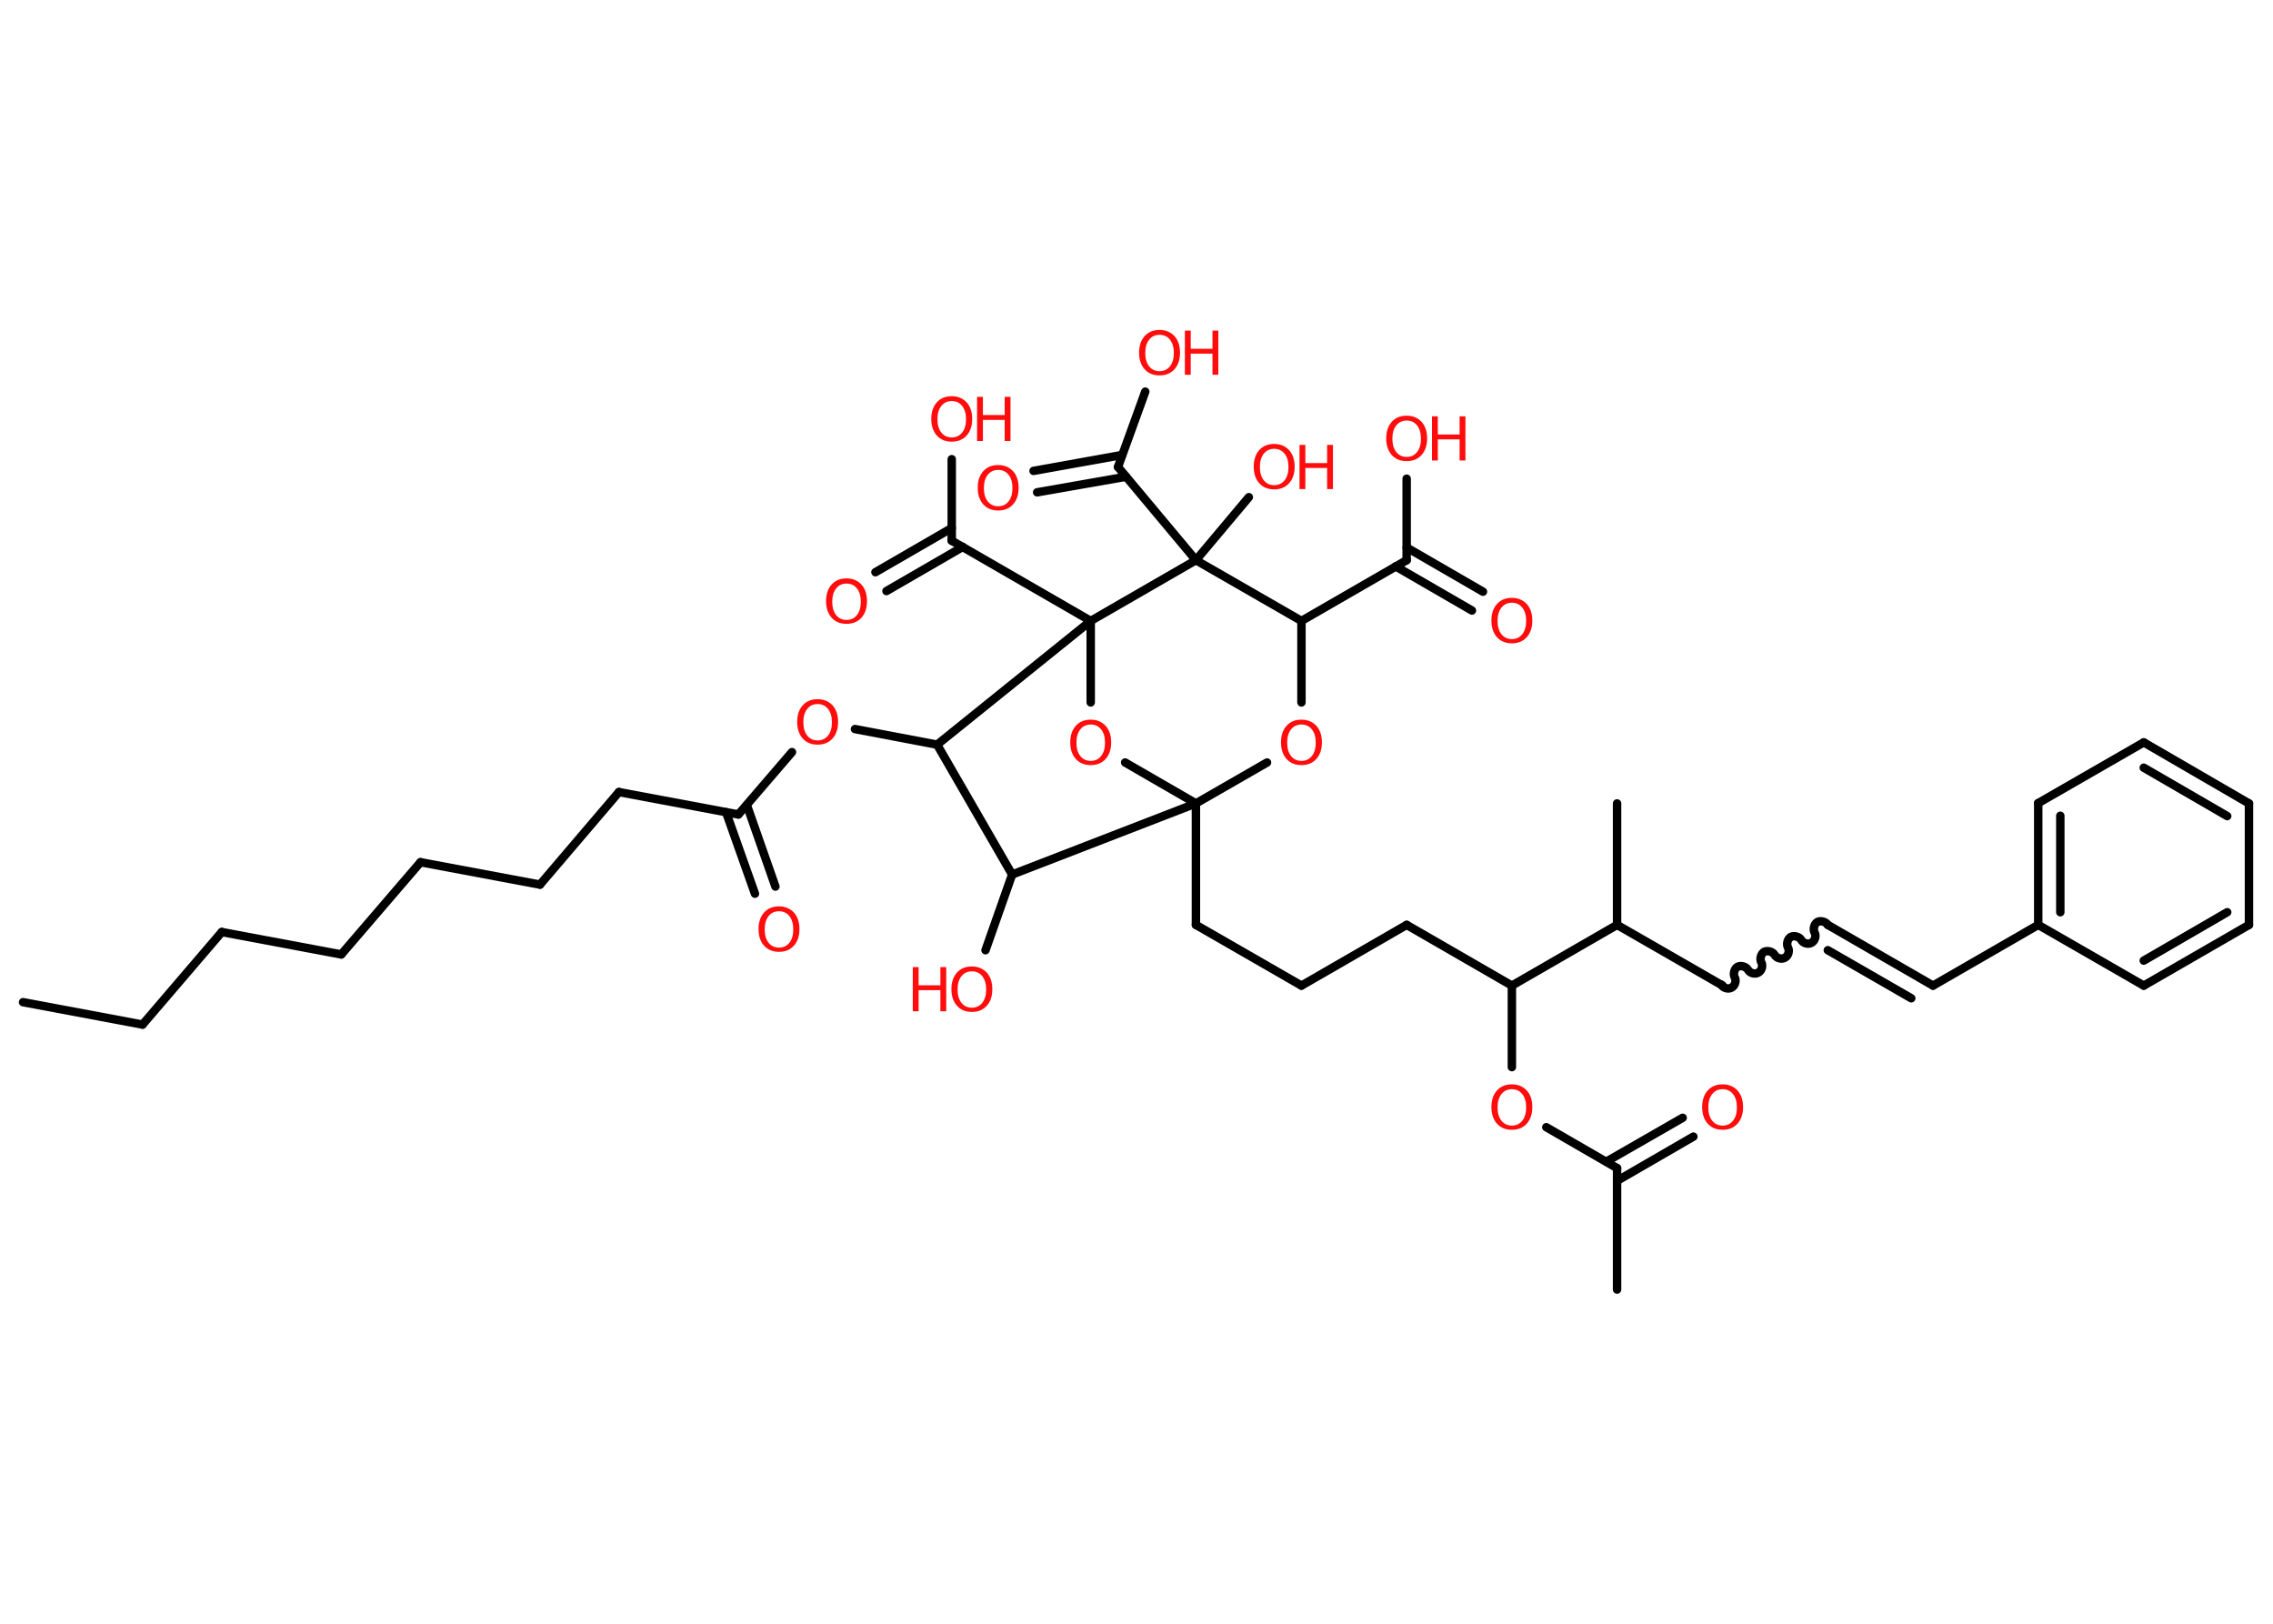 <?xml version='1.0' encoding='UTF-8'?>
<!DOCTYPE svg PUBLIC "-//W3C//DTD SVG 1.1//EN" "http://www.w3.org/Graphics/SVG/1.1/DTD/svg11.dtd">
<svg version='1.2' xmlns='http://www.w3.org/2000/svg' xmlns:xlink='http://www.w3.org/1999/xlink' width='70.0mm' height='50.0mm' viewBox='0 0 70.0 50.0'>
  <desc>Generated by the Chemistry Development Kit (http://github.com/cdk)</desc>
  <g stroke-linecap='round' stroke-linejoin='round' stroke='#000000' stroke-width='.26' fill='#FF0D0D'>
    <rect x='.0' y='.0' width='70.0' height='50.0' fill='#FFFFFF' stroke='none'/>
    <g id='mol1' class='mol'>
      <line id='mol1bnd1' class='bond' x1='.71' y1='30.86' x2='4.39' y2='31.55'/>
      <line id='mol1bnd2' class='bond' x1='4.39' y1='31.55' x2='6.83' y2='28.7'/>
      <line id='mol1bnd3' class='bond' x1='6.83' y1='28.7' x2='10.51' y2='29.39'/>
      <line id='mol1bnd4' class='bond' x1='10.51' y1='29.39' x2='12.95' y2='26.55'/>
      <line id='mol1bnd5' class='bond' x1='12.95' y1='26.55' x2='16.63' y2='27.24'/>
      <line id='mol1bnd6' class='bond' x1='16.63' y1='27.24' x2='19.06' y2='24.39'/>
      <line id='mol1bnd7' class='bond' x1='19.06' y1='24.39' x2='22.74' y2='25.08'/>
      <g id='mol1bnd8' class='bond'>
        <line x1='23.0' y1='24.79' x2='23.88' y2='27.3'/>
        <line x1='22.36' y1='25.01' x2='23.25' y2='27.52'/>
      </g>
      <line id='mol1bnd9' class='bond' x1='22.74' y1='25.08' x2='24.39' y2='23.16'/>
      <line id='mol1bnd10' class='bond' x1='26.33' y1='22.45' x2='28.86' y2='22.93'/>
      <line id='mol1bnd11' class='bond' x1='28.86' y1='22.93' x2='31.17' y2='26.93'/>
      <line id='mol1bnd12' class='bond' x1='31.17' y1='26.93' x2='30.35' y2='29.26'/>
      <line id='mol1bnd13' class='bond' x1='31.17' y1='26.93' x2='36.83' y2='24.74'/>
      <line id='mol1bnd14' class='bond' x1='36.83' y1='24.74' x2='36.83' y2='28.48'/>
      <line id='mol1bnd15' class='bond' x1='36.83' y1='28.48' x2='40.08' y2='30.35'/>
      <line id='mol1bnd16' class='bond' x1='40.08' y1='30.35' x2='43.32' y2='28.48'/>
      <line id='mol1bnd17' class='bond' x1='43.32' y1='28.48' x2='46.56' y2='30.35'/>
      <line id='mol1bnd18' class='bond' x1='46.56' y1='30.35' x2='46.56' y2='32.86'/>
      <line id='mol1bnd19' class='bond' x1='47.62' y1='34.71' x2='49.8' y2='35.97'/>
      <line id='mol1bnd20' class='bond' x1='49.8' y1='35.97' x2='49.8' y2='39.71'/>
      <g id='mol1bnd21' class='bond'>
        <line x1='49.47' y1='35.77' x2='51.82' y2='34.42'/>
        <line x1='49.8' y1='36.36' x2='52.15' y2='35.0'/>
      </g>
      <line id='mol1bnd22' class='bond' x1='46.56' y1='30.35' x2='49.8' y2='28.48'/>
      <line id='mol1bnd23' class='bond' x1='49.8' y1='28.48' x2='49.8' y2='24.74'/>
      <line id='mol1bnd24' class='bond' x1='49.8' y1='28.48' x2='53.05' y2='30.35'/>
      <path id='mol1bnd25' class='bond' d='M56.29 28.48c-.06 -.1 -.22 -.14 -.32 -.09c-.1 .06 -.14 .22 -.09 .32c.06 .1 .02 .26 -.09 .32c-.1 .06 -.26 .02 -.32 -.09c-.06 -.1 -.22 -.14 -.32 -.09c-.1 .06 -.14 .22 -.09 .32c.06 .1 .02 .26 -.09 .32c-.1 .06 -.26 .02 -.32 -.09c-.06 -.1 -.22 -.14 -.32 -.09c-.1 .06 -.14 .22 -.09 .32c.06 .1 .02 .26 -.09 .32c-.1 .06 -.26 .02 -.32 -.09c-.06 -.1 -.22 -.14 -.32 -.09c-.1 .06 -.14 .22 -.09 .32c.06 .1 .02 .26 -.09 .32c-.1 .06 -.26 .02 -.32 -.09' fill='none' stroke='#000000' stroke-width='.26'/>
      <g id='mol1bnd26' class='bond'>
        <line x1='56.29' y1='28.48' x2='59.53' y2='30.35'/>
        <line x1='56.29' y1='29.26' x2='58.86' y2='30.74'/>
      </g>
      <line id='mol1bnd27' class='bond' x1='59.53' y1='30.35' x2='62.77' y2='28.48'/>
      <g id='mol1bnd28' class='bond'>
        <line x1='62.77' y1='24.73' x2='62.77' y2='28.48'/>
        <line x1='63.45' y1='25.12' x2='63.45' y2='28.09'/>
      </g>
      <line id='mol1bnd29' class='bond' x1='62.77' y1='24.73' x2='66.02' y2='22.86'/>
      <g id='mol1bnd30' class='bond'>
        <line x1='69.26' y1='24.74' x2='66.02' y2='22.86'/>
        <line x1='68.59' y1='25.13' x2='66.02' y2='23.64'/>
      </g>
      <line id='mol1bnd31' class='bond' x1='69.26' y1='24.74' x2='69.26' y2='28.48'/>
      <g id='mol1bnd32' class='bond'>
        <line x1='66.02' y1='30.35' x2='69.26' y2='28.48'/>
        <line x1='66.02' y1='29.58' x2='68.59' y2='28.09'/>
      </g>
      <line id='mol1bnd33' class='bond' x1='62.77' y1='28.48' x2='66.02' y2='30.35'/>
      <line id='mol1bnd34' class='bond' x1='36.83' y1='24.74' x2='39.02' y2='23.48'/>
      <line id='mol1bnd35' class='bond' x1='40.08' y1='21.63' x2='40.08' y2='19.12'/>
      <line id='mol1bnd36' class='bond' x1='40.08' y1='19.12' x2='43.32' y2='17.25'/>
      <g id='mol1bnd37' class='bond'>
        <line x1='43.32' y1='16.86' x2='45.67' y2='18.22'/>
        <line x1='42.98' y1='17.44' x2='45.33' y2='18.8'/>
      </g>
      <line id='mol1bnd38' class='bond' x1='43.32' y1='17.25' x2='43.32' y2='14.74'/>
      <line id='mol1bnd39' class='bond' x1='40.08' y1='19.12' x2='36.83' y2='17.25'/>
      <line id='mol1bnd40' class='bond' x1='36.83' y1='17.25' x2='38.46' y2='15.31'/>
      <line id='mol1bnd41' class='bond' x1='36.83' y1='17.25' x2='34.43' y2='14.38'/>
      <g id='mol1bnd42' class='bond'>
        <line x1='34.68' y1='14.68' x2='31.94' y2='15.16'/>
        <line x1='34.56' y1='14.01' x2='31.83' y2='14.5'/>
      </g>
      <line id='mol1bnd43' class='bond' x1='34.43' y1='14.38' x2='35.27' y2='12.06'/>
      <line id='mol1bnd44' class='bond' x1='36.83' y1='17.25' x2='33.59' y2='19.12'/>
      <line id='mol1bnd45' class='bond' x1='28.86' y1='22.93' x2='33.59' y2='19.12'/>
      <line id='mol1bnd46' class='bond' x1='33.59' y1='19.12' x2='29.31' y2='16.65'/>
      <g id='mol1bnd47' class='bond'>
        <line x1='29.65' y1='16.84' x2='27.3' y2='18.2'/>
        <line x1='29.31' y1='16.26' x2='26.96' y2='17.62'/>
      </g>
      <line id='mol1bnd48' class='bond' x1='29.31' y1='16.65' x2='29.31' y2='14.14'/>
      <line id='mol1bnd49' class='bond' x1='33.59' y1='19.12' x2='33.59' y2='21.63'/>
      <line id='mol1bnd50' class='bond' x1='36.83' y1='24.74' x2='34.65' y2='23.48'/>
      <path id='mol1atm9' class='atom' d='M23.99 28.06q-.2 .0 -.32 .15q-.12 .15 -.12 .41q.0 .26 .12 .41q.12 .15 .32 .15q.2 .0 .32 -.15q.12 -.15 .12 -.41q.0 -.26 -.12 -.41q-.12 -.15 -.32 -.15zM23.99 27.91q.28 .0 .46 .19q.17 .19 .17 .51q.0 .32 -.17 .51q-.17 .19 -.46 .19q-.29 .0 -.46 -.19q-.17 -.19 -.17 -.51q.0 -.32 .17 -.51q.17 -.19 .46 -.19z' stroke='none'/>
      <path id='mol1atm10' class='atom' d='M25.18 21.68q-.2 .0 -.32 .15q-.12 .15 -.12 .41q.0 .26 .12 .41q.12 .15 .32 .15q.2 .0 .32 -.15q.12 -.15 .12 -.41q.0 -.26 -.12 -.41q-.12 -.15 -.32 -.15zM25.18 21.53q.28 .0 .46 .19q.17 .19 .17 .51q.0 .32 -.17 .51q-.17 .19 -.46 .19q-.29 .0 -.46 -.19q-.17 -.19 -.17 -.51q.0 -.32 .17 -.51q.17 -.19 .46 -.19z' stroke='none'/>
      <g id='mol1atm13' class='atom'>
        <path d='M29.93 29.91q-.2 .0 -.32 .15q-.12 .15 -.12 .41q.0 .26 .12 .41q.12 .15 .32 .15q.2 .0 .32 -.15q.12 -.15 .12 -.41q.0 -.26 -.12 -.41q-.12 -.15 -.32 -.15zM29.93 29.76q.28 .0 .46 .19q.17 .19 .17 .51q.0 .32 -.17 .51q-.17 .19 -.46 .19q-.29 .0 -.46 -.19q-.17 -.19 -.17 -.51q.0 -.32 .17 -.51q.17 -.19 .46 -.19z' stroke='none'/>
        <path d='M28.11 29.78h.18v.56h.67v-.56h.18v1.36h-.18v-.65h-.67v.65h-.18v-1.36z' stroke='none'/>
      </g>
      <path id='mol1atm19' class='atom' d='M46.56 33.54q-.2 .0 -.32 .15q-.12 .15 -.12 .41q.0 .26 .12 .41q.12 .15 .32 .15q.2 .0 .32 -.15q.12 -.15 .12 -.41q.0 -.26 -.12 -.41q-.12 -.15 -.32 -.15zM46.56 33.39q.28 .0 .46 .19q.17 .19 .17 .51q.0 .32 -.17 .51q-.17 .19 -.46 .19q-.29 .0 -.46 -.19q-.17 -.19 -.17 -.51q.0 -.32 .17 -.51q.17 -.19 .46 -.19z' stroke='none'/>
      <path id='mol1atm22' class='atom' d='M53.05 33.54q-.2 .0 -.32 .15q-.12 .15 -.12 .41q.0 .26 .12 .41q.12 .15 .32 .15q.2 .0 .32 -.15q.12 -.15 .12 -.41q.0 -.26 -.12 -.41q-.12 -.15 -.32 -.15zM53.05 33.39q.28 .0 .46 .19q.17 .19 .17 .51q.0 .32 -.17 .51q-.17 .19 -.46 .19q-.29 .0 -.46 -.19q-.17 -.19 -.17 -.51q.0 -.32 .17 -.51q.17 -.19 .46 -.19z' stroke='none'/>
      <path id='mol1atm34' class='atom' d='M40.08 22.31q-.2 .0 -.32 .15q-.12 .15 -.12 .41q.0 .26 .12 .41q.12 .15 .32 .15q.2 .0 .32 -.15q.12 -.15 .12 -.41q.0 -.26 -.12 -.41q-.12 -.15 -.32 -.15zM40.08 22.16q.28 .0 .46 .19q.17 .19 .17 .51q.0 .32 -.17 .51q-.17 .19 -.46 .19q-.29 .0 -.46 -.19q-.17 -.19 -.17 -.51q.0 -.32 .17 -.51q.17 -.19 .46 -.19z' stroke='none'/>
      <path id='mol1atm37' class='atom' d='M46.56 18.56q-.2 .0 -.32 .15q-.12 .15 -.12 .41q.0 .26 .12 .41q.12 .15 .32 .15q.2 .0 .32 -.15q.12 -.15 .12 -.41q.0 -.26 -.12 -.41q-.12 -.15 -.32 -.15zM46.56 18.41q.28 .0 .46 .19q.17 .19 .17 .51q.0 .32 -.17 .51q-.17 .19 -.46 .19q-.29 .0 -.46 -.19q-.17 -.19 -.17 -.51q.0 -.32 .17 -.51q.17 -.19 .46 -.19z' stroke='none'/>
      <g id='mol1atm38' class='atom'>
        <path d='M43.32 12.95q-.2 .0 -.32 .15q-.12 .15 -.12 .41q.0 .26 .12 .41q.12 .15 .32 .15q.2 .0 .32 -.15q.12 -.15 .12 -.41q.0 -.26 -.12 -.41q-.12 -.15 -.32 -.15zM43.32 12.8q.28 .0 .46 .19q.17 .19 .17 .51q.0 .32 -.17 .51q-.17 .19 -.46 .19q-.29 .0 -.46 -.19q-.17 -.19 -.17 -.51q.0 -.32 .17 -.51q.17 -.19 .46 -.19z' stroke='none'/>
        <path d='M44.1 12.82h.18v.56h.67v-.56h.18v1.36h-.18v-.65h-.67v.65h-.18v-1.36z' stroke='none'/>
      </g>
      <g id='mol1atm40' class='atom'>
        <path d='M39.24 13.82q-.2 .0 -.32 .15q-.12 .15 -.12 .41q.0 .26 .12 .41q.12 .15 .32 .15q.2 .0 .32 -.15q.12 -.15 .12 -.41q.0 -.26 -.12 -.41q-.12 -.15 -.32 -.15zM39.24 13.67q.28 .0 .46 .19q.17 .19 .17 .51q.0 .32 -.17 .51q-.17 .19 -.46 .19q-.29 .0 -.46 -.19q-.17 -.19 -.17 -.51q.0 -.32 .17 -.51q.17 -.19 .46 -.19z' stroke='none'/>
        <path d='M40.02 13.7h.18v.56h.67v-.56h.18v1.36h-.18v-.65h-.67v.65h-.18v-1.36z' stroke='none'/>
      </g>
      <path id='mol1atm42' class='atom' d='M30.74 14.47q-.2 .0 -.32 .15q-.12 .15 -.12 .41q.0 .26 .12 .41q.12 .15 .32 .15q.2 .0 .32 -.15q.12 -.15 .12 -.41q.0 -.26 -.12 -.41q-.12 -.15 -.32 -.15zM30.74 14.32q.28 .0 .46 .19q.17 .19 .17 .51q.0 .32 -.17 .51q-.17 .19 -.46 .19q-.29 .0 -.46 -.19q-.17 -.19 -.17 -.51q.0 -.32 .17 -.51q.17 -.19 .46 -.19z' stroke='none'/>
      <g id='mol1atm43' class='atom'>
        <path d='M35.71 10.31q-.2 .0 -.32 .15q-.12 .15 -.12 .41q.0 .26 .12 .41q.12 .15 .32 .15q.2 .0 .32 -.15q.12 -.15 .12 -.41q.0 -.26 -.12 -.41q-.12 -.15 -.32 -.15zM35.71 10.16q.28 .0 .46 .19q.17 .19 .17 .51q.0 .32 -.17 .51q-.17 .19 -.46 .19q-.29 .0 -.46 -.19q-.17 -.19 -.17 -.51q.0 -.32 .17 -.51q.17 -.19 .46 -.19z' stroke='none'/>
        <path d='M36.49 10.18h.18v.56h.67v-.56h.18v1.36h-.18v-.65h-.67v.65h-.18v-1.36z' stroke='none'/>
      </g>
      <path id='mol1atm46' class='atom' d='M26.07 17.97q-.2 .0 -.32 .15q-.12 .15 -.12 .41q.0 .26 .12 .41q.12 .15 .32 .15q.2 .0 .32 -.15q.12 -.15 .12 -.41q.0 -.26 -.12 -.41q-.12 -.15 -.32 -.15zM26.07 17.81q.28 .0 .46 .19q.17 .19 .17 .51q.0 .32 -.17 .51q-.17 .19 -.46 .19q-.29 .0 -.46 -.19q-.17 -.19 -.17 -.51q.0 -.32 .17 -.51q.17 -.19 .46 -.19z' stroke='none'/>
      <g id='mol1atm47' class='atom'>
        <path d='M29.31 12.35q-.2 .0 -.32 .15q-.12 .15 -.12 .41q.0 .26 .12 .41q.12 .15 .32 .15q.2 .0 .32 -.15q.12 -.15 .12 -.41q.0 -.26 -.12 -.41q-.12 -.15 -.32 -.15zM29.31 12.2q.28 .0 .46 .19q.17 .19 .17 .51q.0 .32 -.17 .51q-.17 .19 -.46 .19q-.29 .0 -.46 -.19q-.17 -.19 -.17 -.51q.0 -.32 .17 -.51q.17 -.19 .46 -.19z' stroke='none'/>
        <path d='M30.09 12.22h.18v.56h.67v-.56h.18v1.36h-.18v-.65h-.67v.65h-.18v-1.36z' stroke='none'/>
      </g>
      <path id='mol1atm48' class='atom' d='M33.59 22.31q-.2 .0 -.32 .15q-.12 .15 -.12 .41q.0 .26 .12 .41q.12 .15 .32 .15q.2 .0 .32 -.15q.12 -.15 .12 -.41q.0 -.26 -.12 -.41q-.12 -.15 -.32 -.15zM33.59 22.16q.28 .0 .46 .19q.17 .19 .17 .51q.0 .32 -.17 .51q-.17 .19 -.46 .19q-.29 .0 -.46 -.19q-.17 -.19 -.17 -.51q.0 -.32 .17 -.51q.17 -.19 .46 -.19z' stroke='none'/>
    </g>
  </g>
</svg>
